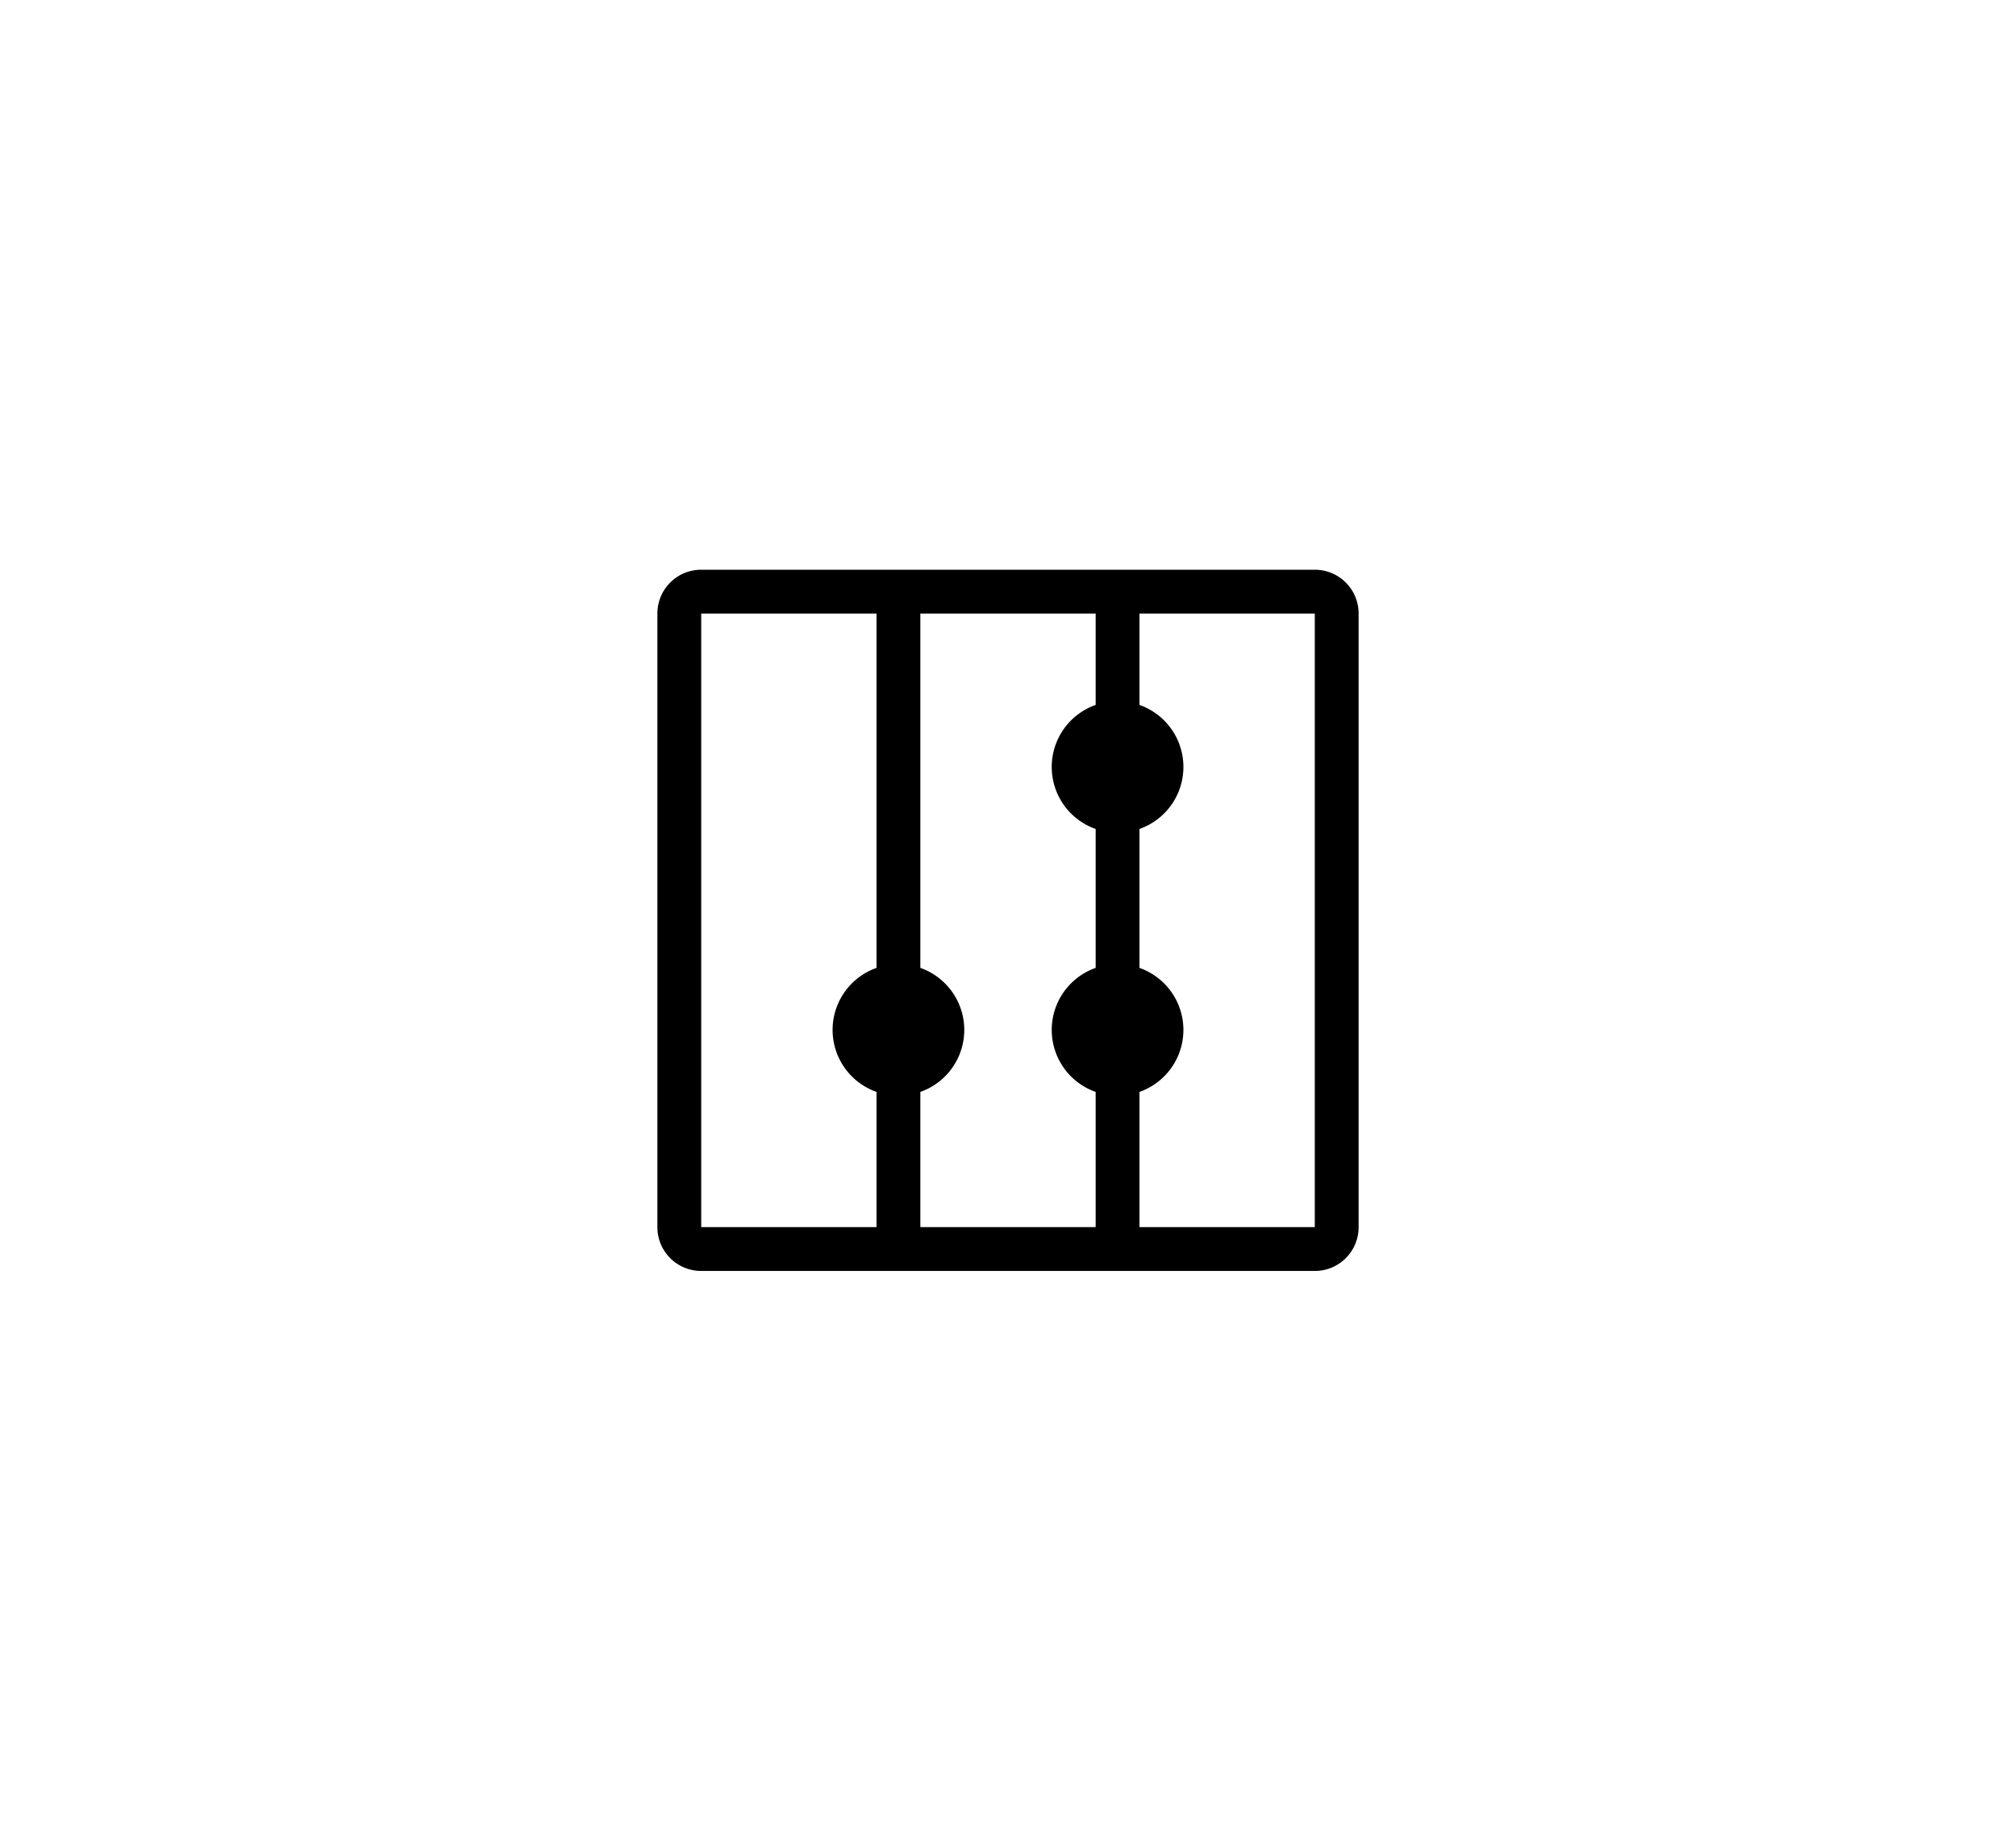 <svg xmlns="http://www.w3.org/2000/svg" viewBox="0 0 46 42" height="42"
                    width="46">
                    <g fill-rule="evenodd" fill="none">
                        <path d="M0 0h46v42H0z"></path>
                        <path fill="#000" class="fill"
                            d="M21 24.915V28h-1v-3.085a1.5 1.5 0 0 1 0-2.83V14h1v8.085a1.5 1.5 0 0 1 0 2.83zm5-2.83v-3.17a1.5 1.5 0 0 0 0-2.83V14h-1v2.085a1.5 1.5 0 0 0 0 2.83v3.17a1.5 1.5 0 0 0 0 2.83V28h1v-3.085a1.5 1.5 0 0 0 0-2.83zM16 13h14c.552 0 1 .445 1 1v14c0 .552-.445 1-1 1H16c-.552 0-1-.445-1-1V14c0-.552.445-1 1-1zm0 15h14V14H16v14z">
                        </path>
                    </g>
                </svg>
